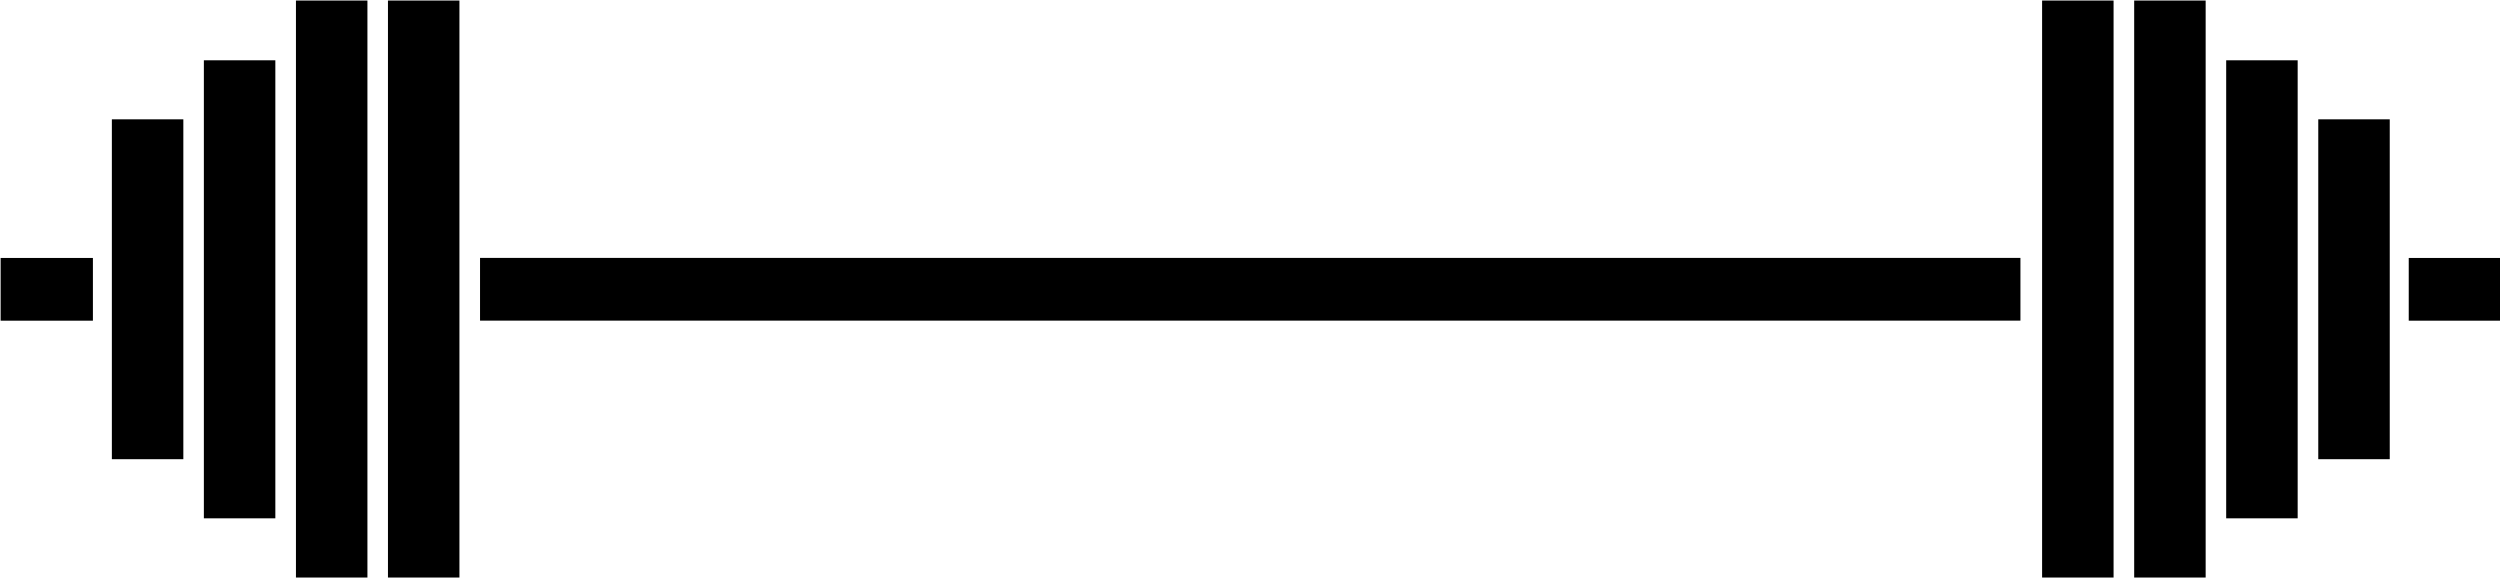 <?xml version="1.0" encoding="UTF-8"?>
<svg width="282.22mm" height="65.2mm" version="1.1" viewBox="0 0 1000 231.024" xmlns="http://www.w3.org/2000/svg">
 <g transform="translate(-598.31 -259.35)">
  <g transform="matrix(3.039 0 0 3.039 -1219.7 -999.66)">
   <rect x="637.18" y="414.35" width="9.408" height="76.031"/>
   <rect x="625.06" y="422.22" width="9.408" height="60.287"/>
   <rect x="612.95" y="429.99" width="9.408" height="44.735"/>
   <path transform="translate(604.31 414.35)" d="m-6 33.887v8.256h12.145v-8.256h-12.145z"/>
   <rect x="661.41" y="448.23" width="202.75" height="8.256"/>
   <rect transform="scale(-1,1)" x="-888.54" y="414.35" width="9.408" height="76.031"/>
   <rect transform="scale(-1,1)" x="-900.65" y="422.22" width="9.408" height="60.287"/>
   <rect transform="scale(-1,1)" x="-912.77" y="429.99" width="9.408" height="44.735"/>
   <path transform="translate(604.31 414.35)" d="m310.96 33.887v8.256h12.143v-8.256h-12.143z"/>
   <rect transform="scale(-1,1)" x="-876.42" y="414.35" width="9.408" height="76.031"/>
   <rect x="649.29" y="414.35" width="9.408" height="76.031"/>
  </g>
 </g>
</svg>
